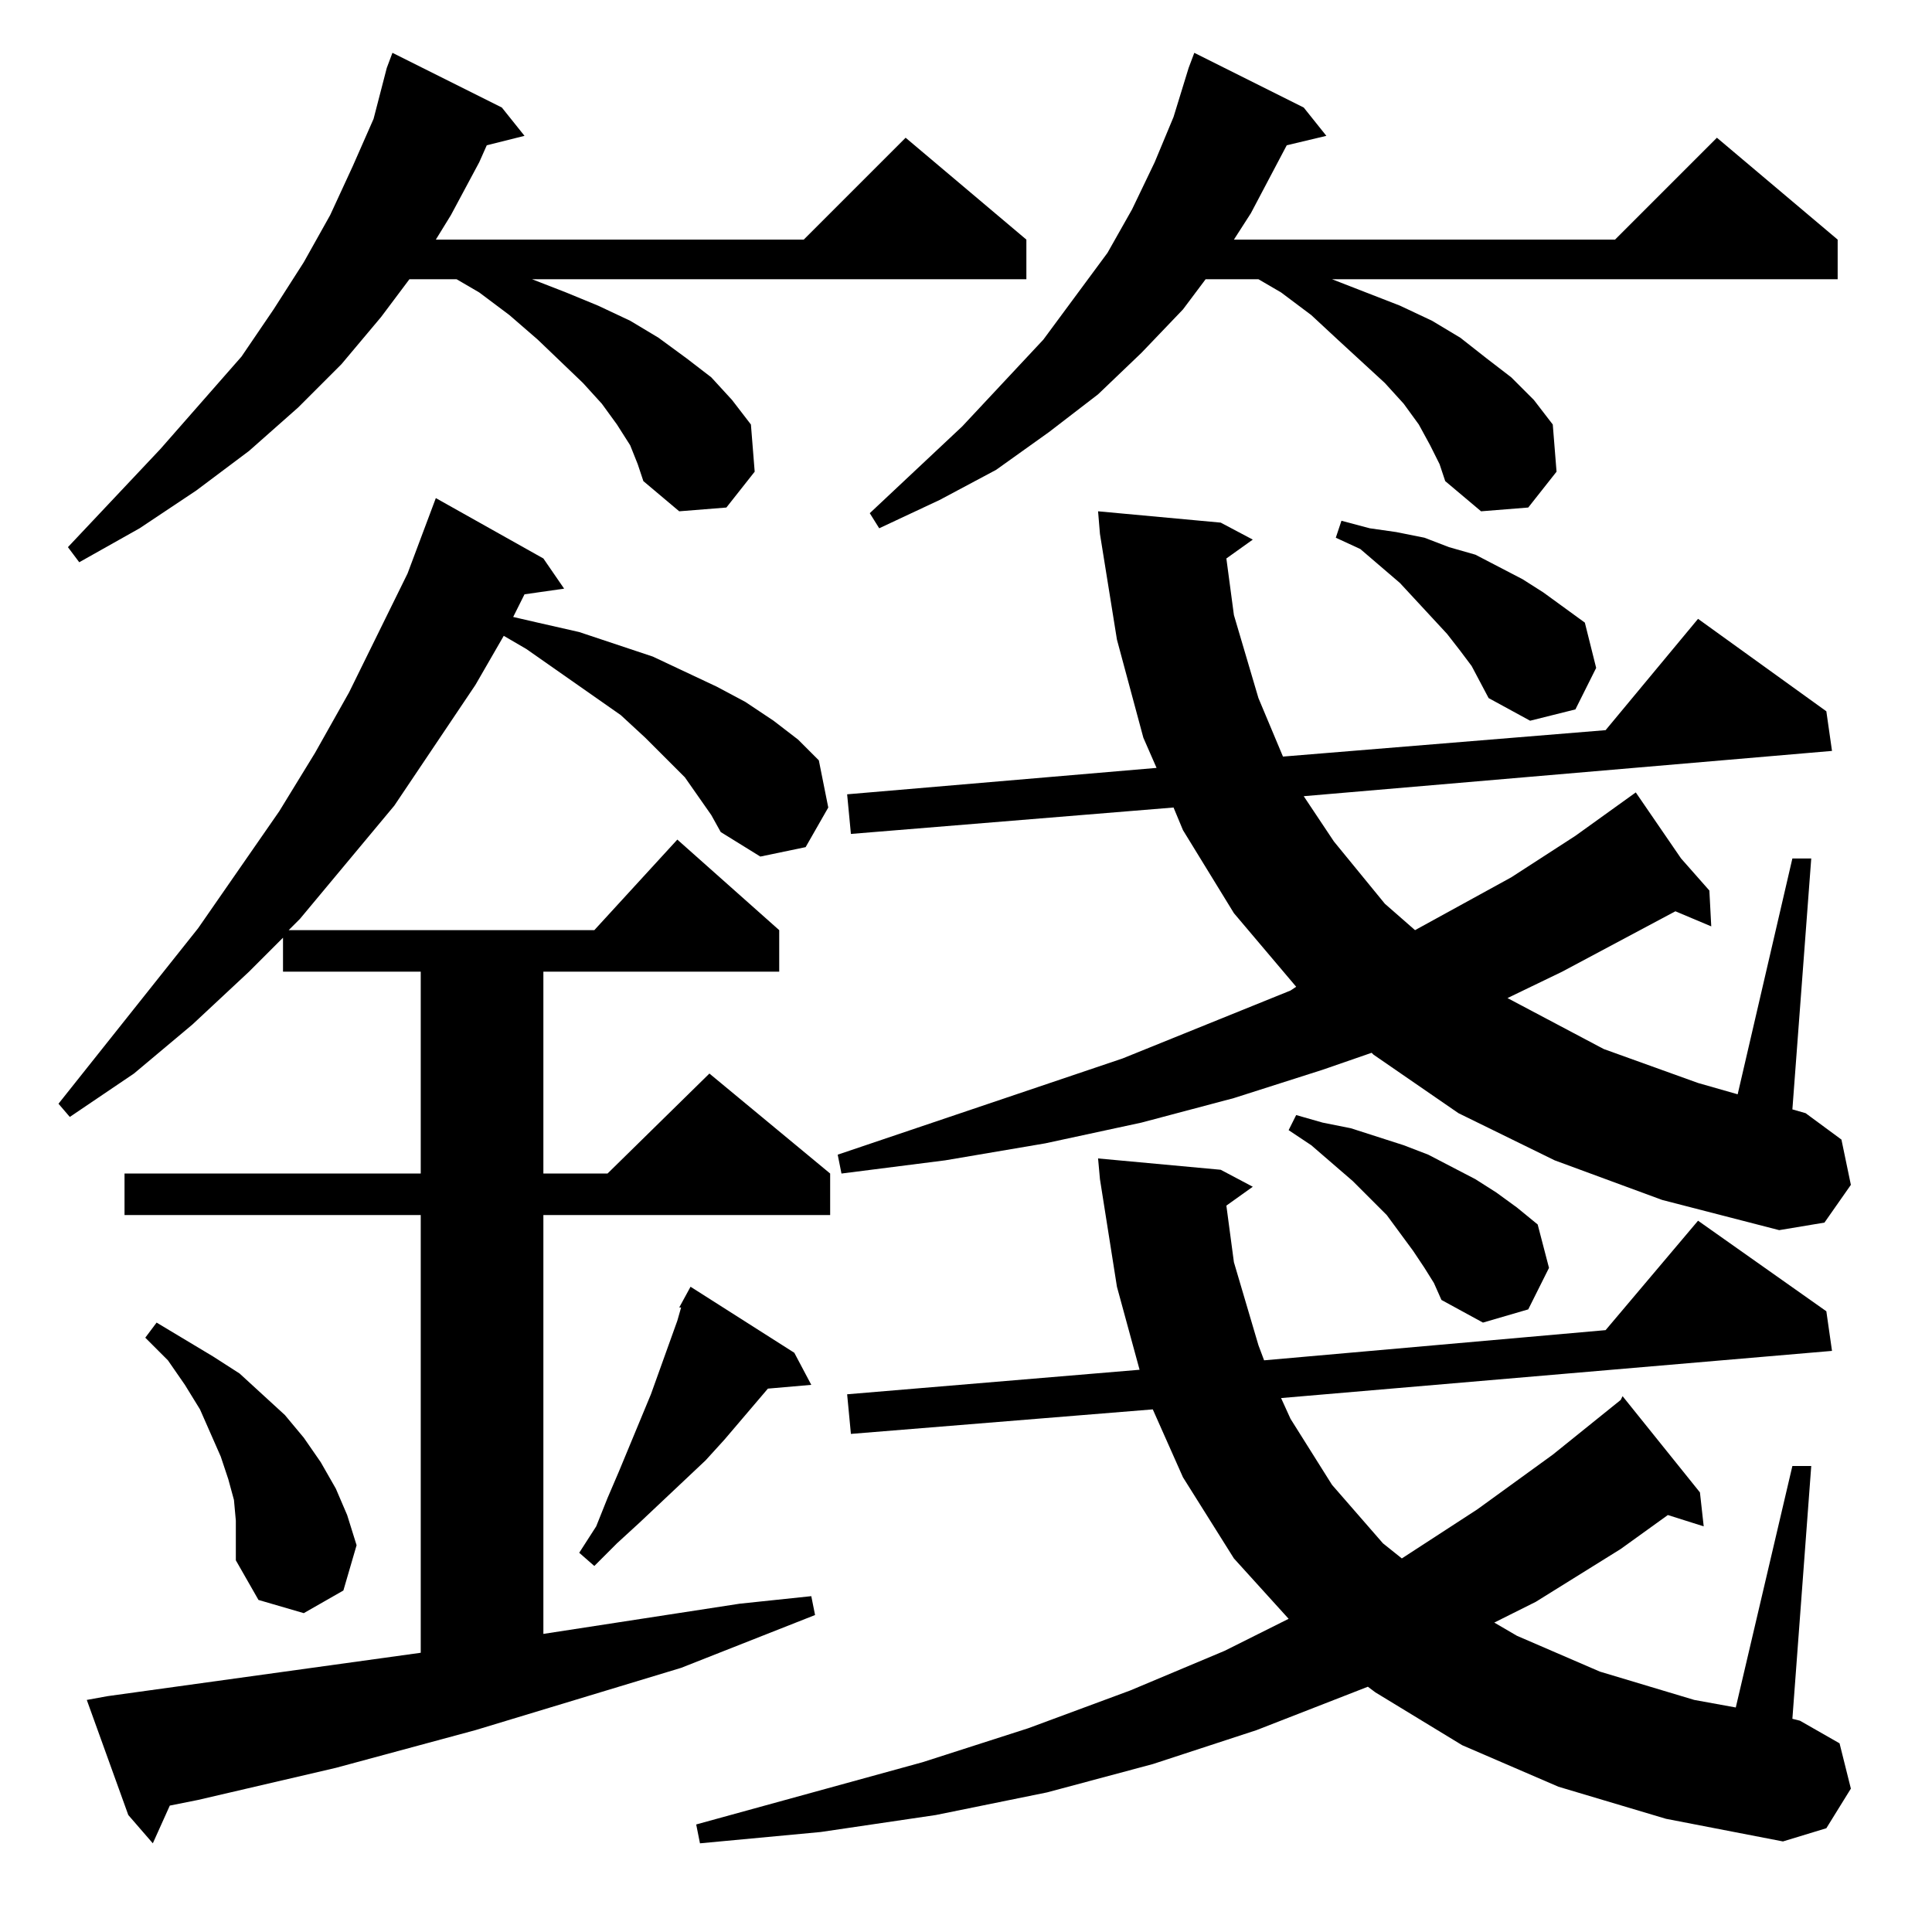 <?xml version="1.0" standalone="no"?>
<!DOCTYPE svg PUBLIC "-//W3C//DTD SVG 1.1//EN" "http://www.w3.org/Graphics/SVG/1.1/DTD/svg11.dtd" >
<svg xmlns="http://www.w3.org/2000/svg" xmlns:xlink="http://www.w3.org/1999/xlink" version="1.1" viewBox="0 -144 1024 1024">
  <g transform="matrix(1 0 0 -1 0 880)">
   <path fill="currentColor"
d="M826 77l-51 22l-46 28l-4 3l-59 -23l-55 -18l-56 -15l-59 -12l-61 -9l-64 -6l-2 10l120 33l56 18l54 20l50 21l34 17l-29 32l-27 43l-16 36l-160 -13l-2 21l155 13l-12 44l-9 57l-1 11l65 -6l17 -9l-14 -10l4 -30l13 -44l3 -8l181 16l49 58l68 -48l3 -21l-292 -25l5 -11
l22 -35l27 -31l10 -8l40 26l40 29l36 29l1 2l41 -51l2 -18l-19 6l-25 -18l-45 -28l-22 -11l12 -7l44 -19l50 -15l22 -4l30 128h10l-10 -134l4 -1l21 -12l6 -24l-13 -21l-23 -7l-62 12zM377 592l-14 20l-21 21l-13 12l-50 35l-12 7l-15 -26l-43 -64l-50 -60l-6 -6h162l44 48
l54 -48v-22h-125v-107h34l54 53l64 -53v-22h-152v-222l104 16l38 4l2 -10l-71 -28l-109 -33l-74 -20l-73 -17l-15 -3l-9 -20l-13 15l-22 61l11 2l166 23v232h-157v22h157v107h-73v18l-18 -18l-30 -28l-31 -26l-34 -23l-6 7l74 93l43 62l19 31l18 32l31 63l15 40l57 -32
l11 -16l-21 -3l-6 -12l13 -3l22 -5l39 -13l34 -16l15 -8l15 -10l13 -10l11 -11l5 -25l-12 -21l-24 -5l-21 13zM125 218l-1 11l-3 11l-4 12l-11 25l-8 13l-9 13l-12 12l6 8l15 -9l15 -9l14 -9l12 -11l12 -11l10 -12l9 -13l8 -14l6 -14l5 -16l-7 -24l-21 -12l-24 7l-12 21v11
v10zM421 307l9 -17l-23 -2l-23 -27l-10 -11l-35 -33l-12 -11l-12 -12l-8 7l9 14l6 15l6 14l17 41l14 39l2 7h-1l6 11zM755 352l-6 9l-14 19l-18 18l-22 19l-12 8l4 8l14 -4l15 -3l28 -9l13 -5l25 -13l11 -7l11 -8l11 -9l6 -23l-11 -22l-24 -7l-22 12l-4 9zM824 409l-51 25
l-45 31l-1 1l-26 -9l-47 -15l-49 -13l-51 -11l-53 -9l-55 -7l-2 10l151 51l89 36l3 2l-33 39l-27 44l-5 12l-171 -14l-2 21l164 14l-7 16l-14 52l-9 56l-1 12l65 -6l17 -9l-14 -10l4 -30l13 -44l13 -31l171 14l49 59l68 -49l3 -21l-280 -24l16 -24l27 -33l16 -14l51 28
l34 22l32 23l24 -35l15 -17l1 -19l-19 8l-60 -32l-29 -14l51 -27l50 -18l21 -6l29 125h10l-10 -133l7 -2l19 -14l5 -24l-14 -20l-24 -4l-62 16zM780 671l-6 8l-7 9l-25 27l-21 18l-13 6l3 9l15 -4l14 -2l15 -3l13 -5l14 -4l25 -13l11 -7l22 -16l6 -24l-11 -22l-24 -6l-22 12
zM334 788l-7 11l-8 11l-10 11l-24 23l-15 13l-16 12l-12 7h-25l-15 -20l-21 -25l-23 -23l-26 -23l-28 -21l-30 -20l-32 -18l-6 8l49 52l43 49l17 25l16 25l14 25l12 26l11 25l7 27l3 8l58 -29l12 -15l-20 -5l-4 -9l-15 -28l-8 -13h195l54 54l64 -54v-21h-262l18 -7l17 -7
l17 -8l15 -9l15 -11l13 -10l11 -12l10 -13l2 -25l-15 -19l-25 -2l-19 16l-3 9zM758 788l-6 11l-8 11l-10 11l-25 23l-14 13l-16 12l-12 7h-28l-12 -16l-22 -23l-23 -22l-26 -20l-28 -20l-30 -16l-32 -15l-5 8l49 46l43 46l34 46l13 23l12 25l10 24l8 26l3 8l58 -29l12 -15
l-21 -5l-19 -36l-9 -14h202l54 54l64 -54v-21h-268l18 -7l18 -7l17 -8l15 -9l14 -11l13 -10l12 -12l10 -13l2 -25l-15 -19l-25 -2l-19 16l-3 9z" />
  </g>

</svg>
